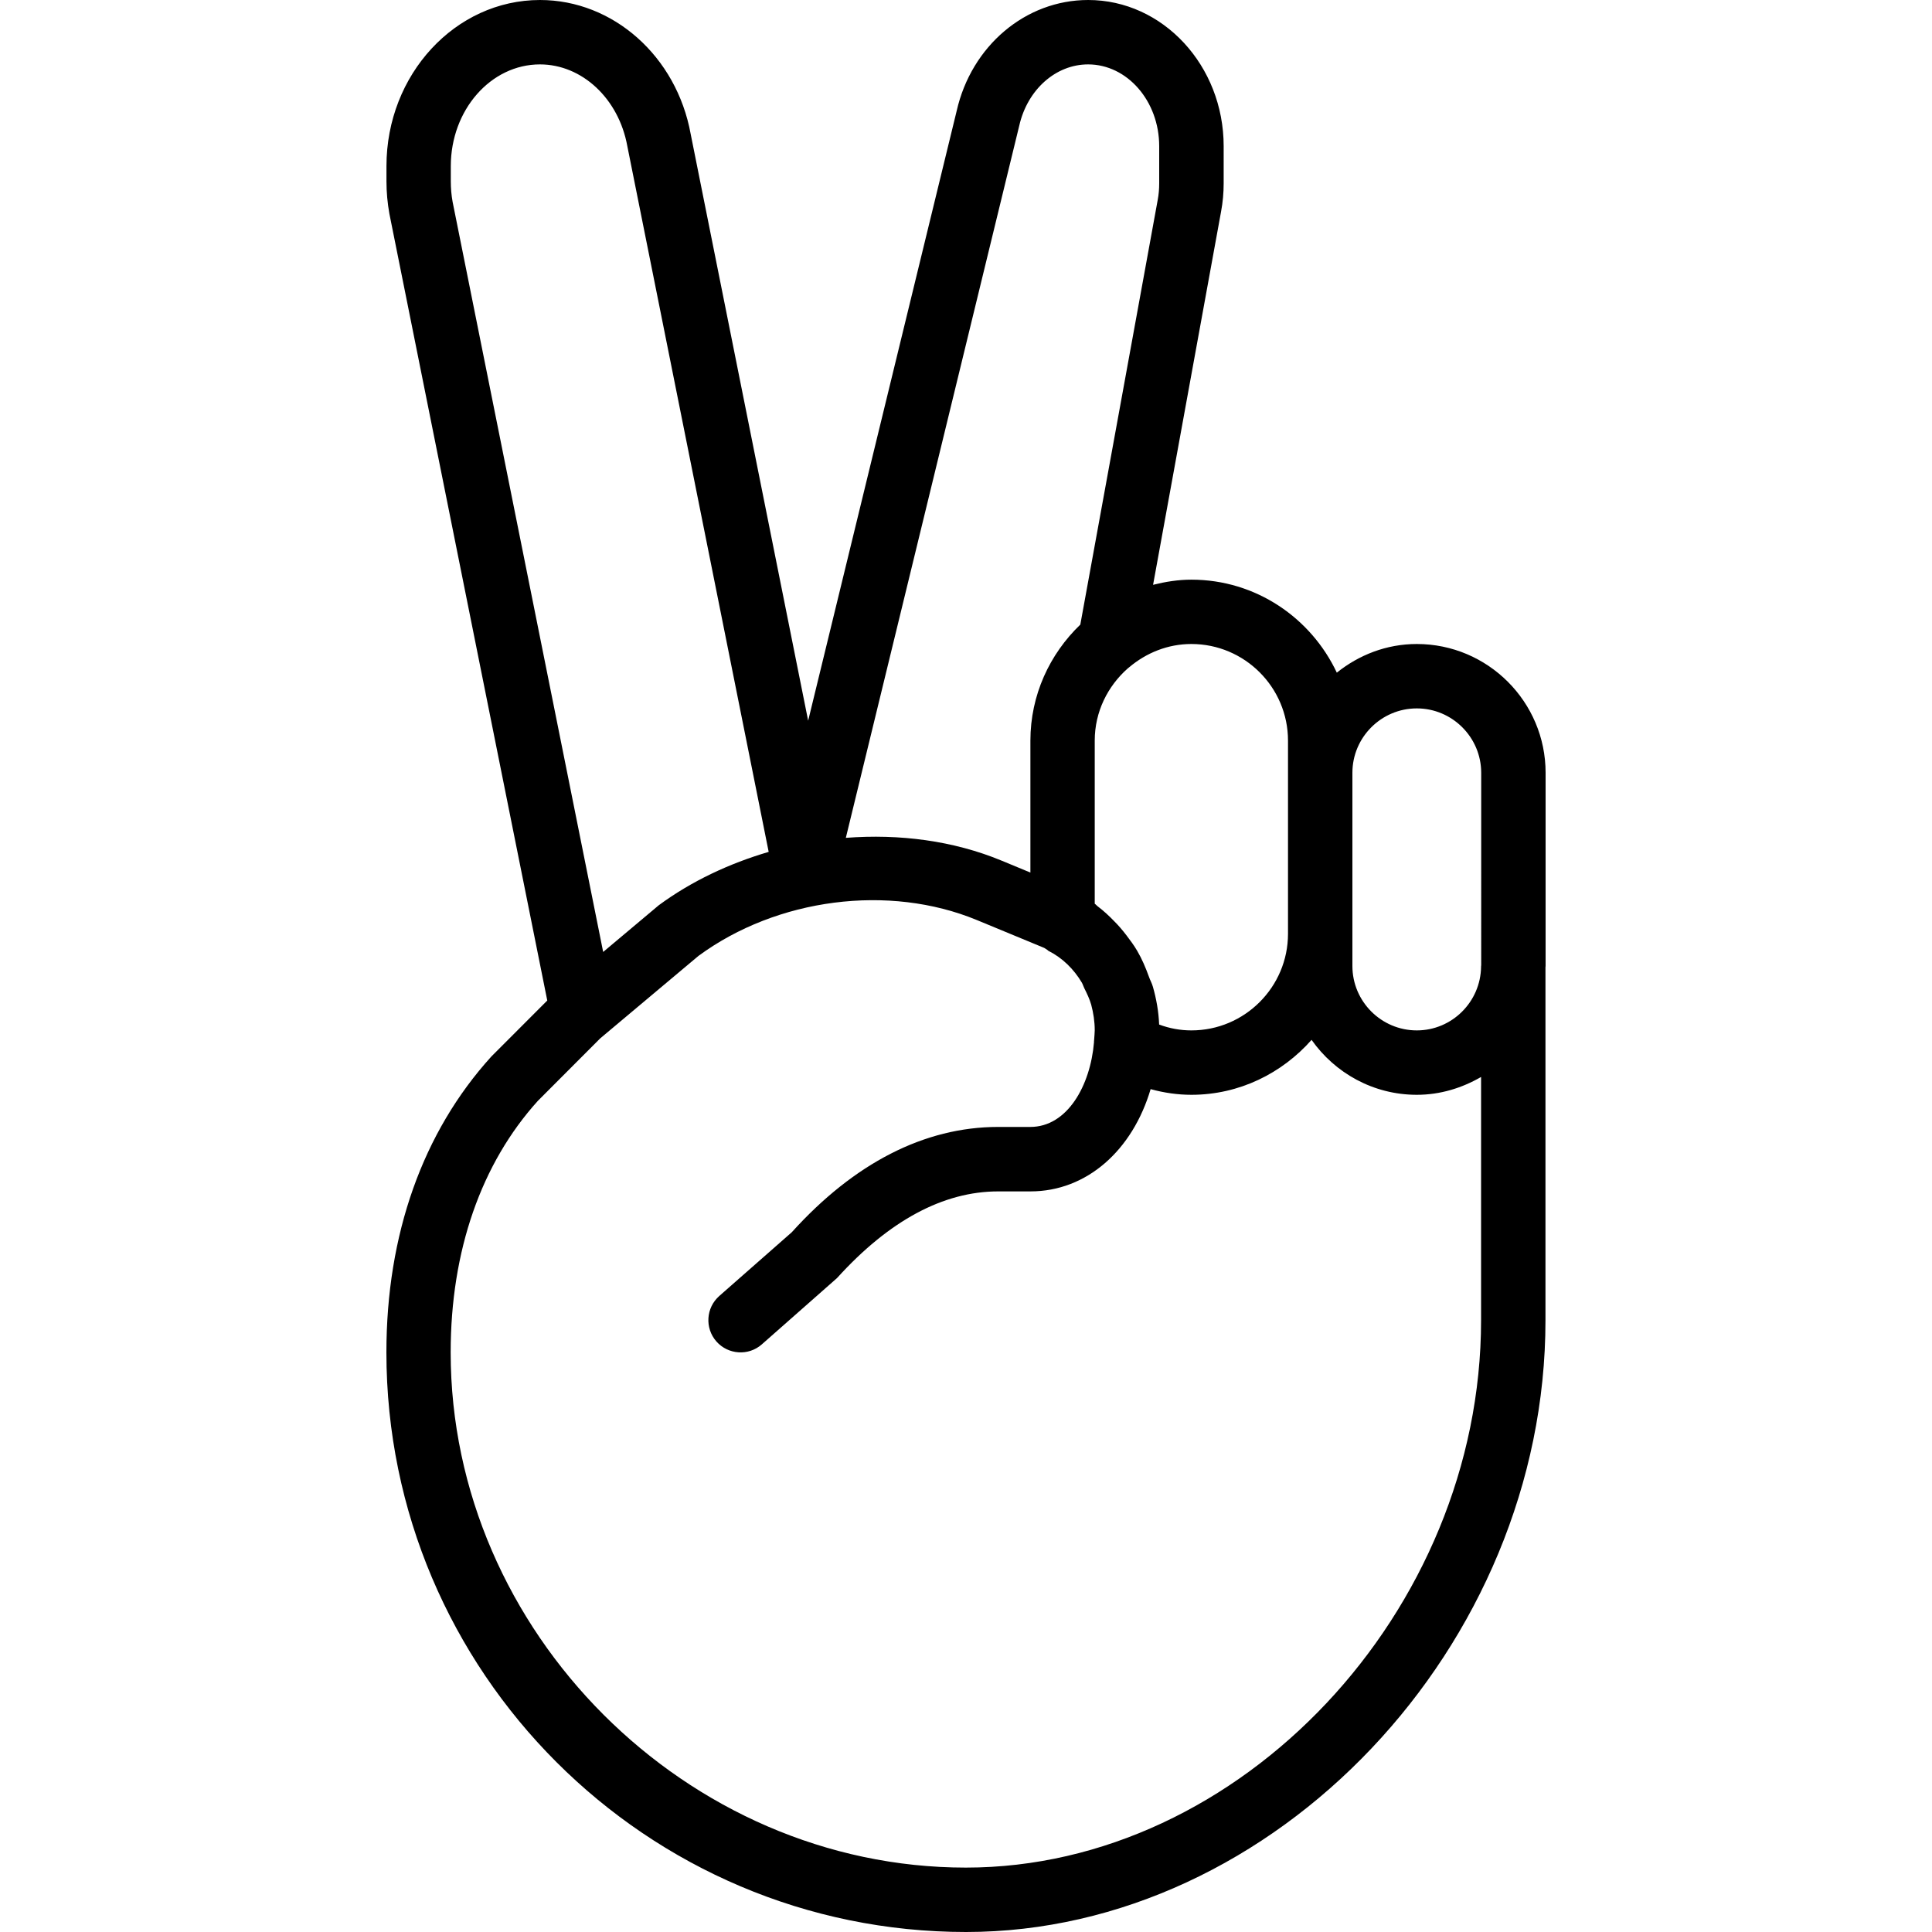 <?xml version="1.0" encoding="iso-8859-1"?>
<!-- Generator: Adobe Illustrator 19.0.0, SVG Export Plug-In . SVG Version: 6.00 Build 0)  -->
<svg version="1.1" id="Layer_1" xmlns="http://www.w3.org/2000/svg" xmlns:xlink="http://www.w3.org/1999/xlink" x="0px" y="0px"
	 viewBox="0 0 30 30" style="enable-background:new 0 0 30 30;" xml:space="preserve">
<g>
	<g>
		<path d="M22,10c-0.472,0-0.9,0.171-1.242,0.445c-0.4-0.85-1.258-1.444-2.258-1.444c-0.206,0-0.403,0.032-0.595,0.08l1.056-5.797
			c0.027-0.144,0.04-0.291,0.04-0.437V2.27c0-1.251-0.943-2.27-2.104-2.27c-0.972,0-1.813,0.712-2.042,1.723l-2.306,9.468
			l-1.824-9.109C10.506,0.875,9.522,0,8.385,0C7.07,0,6.001,1.157,6.001,2.579v0.237c0,0.167,0.015,0.334,0.046,0.506l2.451,12.214
			l-0.868,0.869C6.563,17.581,6,19.17,6,21c0,4.962,4.038,9,9,9c4.794,0,9-4.439,8.998-9.5v-5.48C23.998,15.013,24,15.007,24,15v-3
			C24,10.897,23.103,10,22,10z M18.5,10c0.827,0,1.5,0.673,1.5,1.5v3c0,0.827-0.673,1.5-1.5,1.5c-0.17,0-0.338-0.03-0.501-0.091
			c-0.008-0.202-0.043-0.398-0.097-0.587c-0.015-0.054-0.043-0.102-0.061-0.154c-0.051-0.141-0.108-0.276-0.183-0.404
			c-0.05-0.086-0.107-0.162-0.167-0.241c-0.059-0.077-0.12-0.149-0.188-0.217c-0.082-0.085-0.166-0.163-0.26-0.234
			c-0.016-0.012-0.027-0.028-0.044-0.039V11.5c0-0.448,0.202-0.847,0.514-1.122c0.009-0.006,0.016-0.014,0.025-0.02
			C17.8,10.138,18.133,10,18.5,10z M15.827,1.951C15.954,1.391,16.394,1,16.896,1C17.504,1,18,1.57,18,2.27v0.577
			c0,0.086-0.007,0.172-0.023,0.257l-1.202,6.595C16.3,10.155,16,10.792,16,11.501v2.048l-0.447-0.185
			c-0.748-0.31-1.586-0.418-2.419-0.354L15.827,1.951z M7.028,3.134C7.009,3.029,7,2.923,7,2.816V2.579C7,1.708,7.621,1,8.384,1
			c0.653,0,1.223,0.53,1.357,1.269l2.195,10.959c-0.611,0.18-1.195,0.452-1.707,0.829l-0.863,0.725L7.028,3.134z M22.998,20.5
			c0,4.528-3.738,8.5-8,8.5c-4.336,0-8-3.664-8-8c0-1.578,0.475-2.934,1.354-3.906l0.968-0.97l1.526-1.281
			c1.22-0.897,2.958-1.121,4.324-0.556l1.042,0.431c0.018,0.008,0.033,0.023,0.051,0.032c0.006,0.003,0.008,0.01,0.014,0.013
			c0.218,0.109,0.397,0.284,0.523,0.497c0.015,0.027,0.023,0.057,0.037,0.085c0.041,0.082,0.081,0.165,0.107,0.255
			c0.034,0.127,0.055,0.261,0.055,0.399c0,0.044-0.006,0.087-0.008,0.131l-0.004,0.048c0,0.001,0.001,0.002,0.001,0.003
			c-0.056,0.675-0.414,1.318-0.989,1.318h-0.5c-1.145,0-2.237,0.564-3.204,1.635l-1.126,0.99c-0.207,0.183-0.227,0.498-0.045,0.706
			c0.183,0.207,0.499,0.228,0.706,0.045l1.167-1.029c0.809-0.893,1.651-1.346,2.503-1.346h0.5c0.879,0,1.587-0.642,1.867-1.588
			C18.074,16.969,18.287,17,18.5,17c0.745,0,1.408-0.335,1.866-0.853C20.728,16.661,21.324,17,22,17
			c0.365,0,0.703-0.106,0.998-0.277V20.5z M23,14.99c0,0.004-0.002,0.006-0.002,0.01v0.01C22.992,15.556,22.547,16,22,16
			c-0.551,0-1-0.449-1-1v-3c0-0.551,0.449-1,1-1s1,0.449,1,1V14.99z"/>
	</g>
</g>
</svg>
